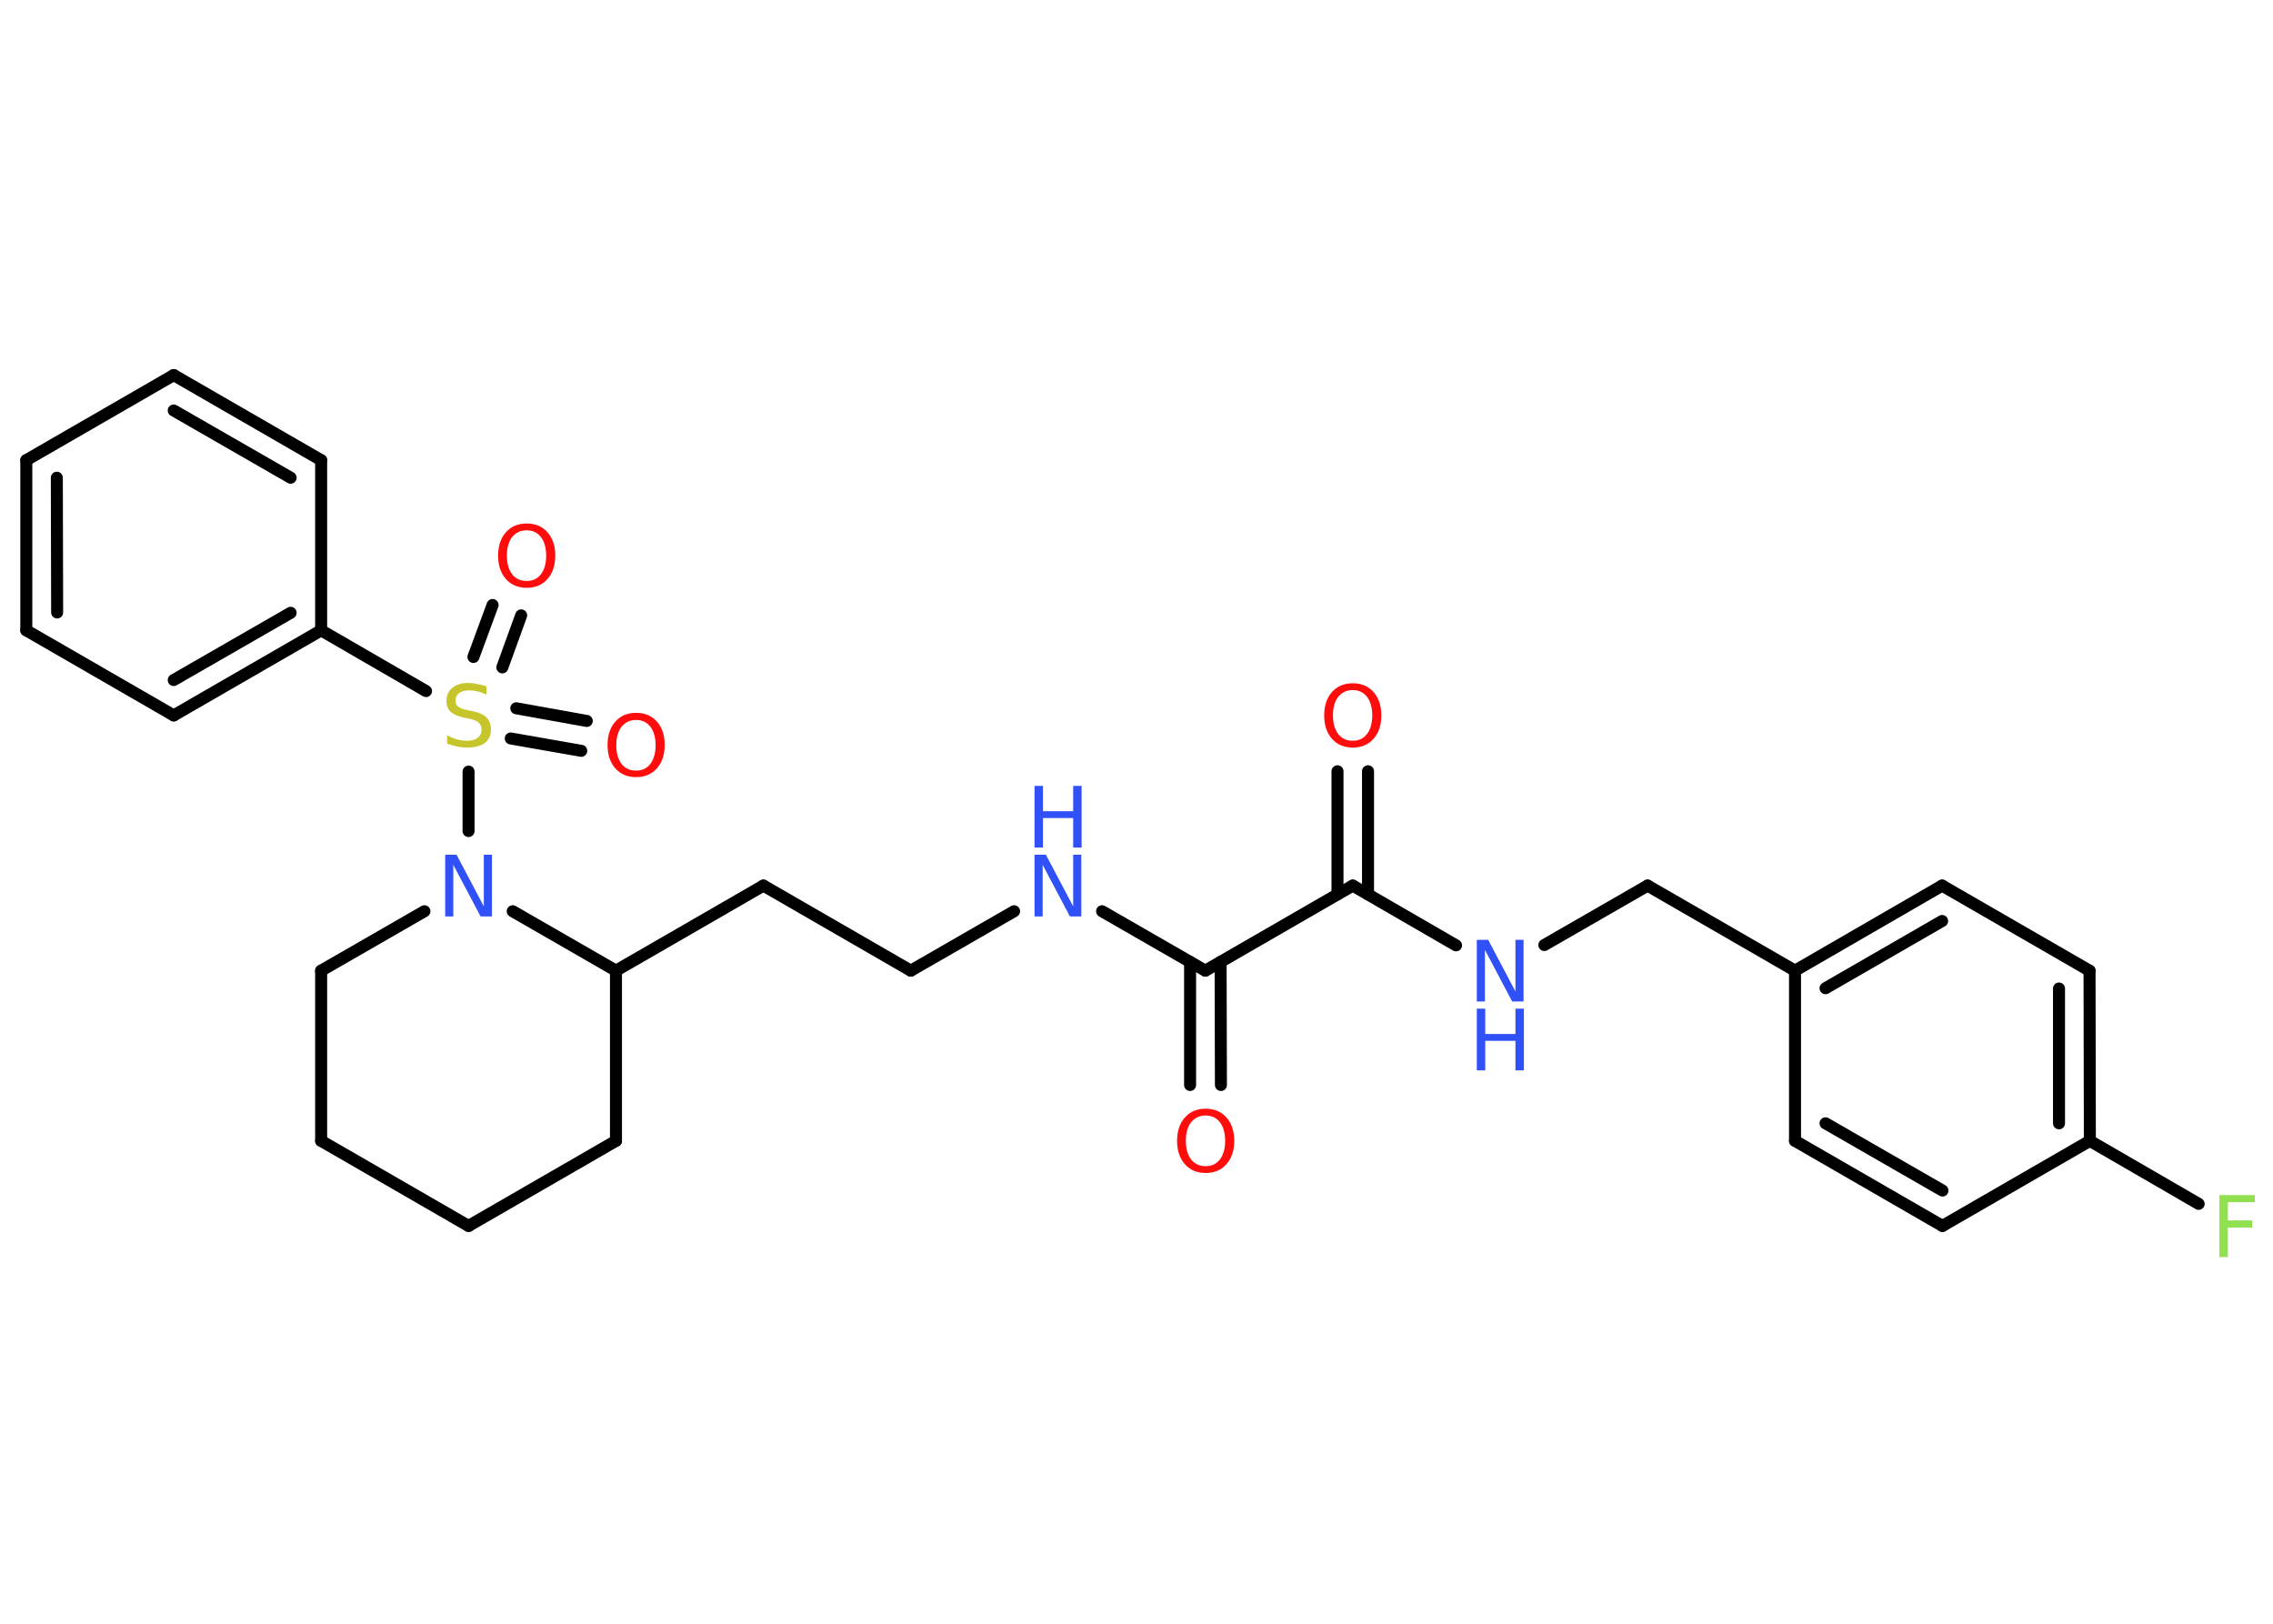 <?xml version='1.0' encoding='UTF-8'?>
<!DOCTYPE svg PUBLIC "-//W3C//DTD SVG 1.1//EN" "http://www.w3.org/Graphics/SVG/1.1/DTD/svg11.dtd">
<svg version='1.2' xmlns='http://www.w3.org/2000/svg' xmlns:xlink='http://www.w3.org/1999/xlink' width='70.0mm' height='50.0mm' viewBox='0 0 70.0 50.0'>
  <desc>Generated by the Chemistry Development Kit (http://github.com/cdk)</desc>
  <g stroke-linecap='round' stroke-linejoin='round' stroke='#000000' stroke-width='.37' fill='#3050F8'>
    <rect x='.0' y='.0' width='70.0' height='50.0' fill='#FFFFFF' stroke='none'/>
    <g id='mol1' class='mol'>
      <g id='mol1bnd1' class='bond'>
        <line x1='36.65' y1='33.41' x2='36.65' y2='29.62'/>
        <line x1='37.6' y1='33.41' x2='37.59' y2='29.62'/>
      </g>
      <line id='mol1bnd2' class='bond' x1='37.12' y1='29.89' x2='33.94' y2='28.06'/>
      <line id='mol1bnd3' class='bond' x1='31.23' y1='28.06' x2='28.05' y2='29.89'/>
      <line id='mol1bnd4' class='bond' x1='28.05' y1='29.89' x2='23.51' y2='27.27'/>
      <line id='mol1bnd5' class='bond' x1='23.51' y1='27.27' x2='18.97' y2='29.89'/>
      <line id='mol1bnd6' class='bond' x1='18.97' y1='29.89' x2='18.97' y2='35.13'/>
      <line id='mol1bnd7' class='bond' x1='18.97' y1='35.13' x2='14.43' y2='37.75'/>
      <line id='mol1bnd8' class='bond' x1='14.43' y1='37.75' x2='9.89' y2='35.13'/>
      <line id='mol1bnd9' class='bond' x1='9.89' y1='35.13' x2='9.89' y2='29.89'/>
      <line id='mol1bnd10' class='bond' x1='9.89' y1='29.89' x2='13.07' y2='28.06'/>
      <line id='mol1bnd11' class='bond' x1='18.97' y1='29.89' x2='15.79' y2='28.06'/>
      <line id='mol1bnd12' class='bond' x1='14.43' y1='25.59' x2='14.43' y2='23.76'/>
      <g id='mol1bnd13' class='bond'>
        <line x1='15.9' y1='21.81' x2='18.07' y2='22.2'/>
        <line x1='15.73' y1='22.74' x2='17.9' y2='23.12'/>
      </g>
      <g id='mol1bnd14' class='bond'>
        <line x1='14.58' y1='20.23' x2='15.17' y2='18.63'/>
        <line x1='15.47' y1='20.55' x2='16.05' y2='18.95'/>
      </g>
      <line id='mol1bnd15' class='bond' x1='13.12' y1='21.28' x2='9.89' y2='19.41'/>
      <g id='mol1bnd16' class='bond'>
        <line x1='5.35' y1='22.03' x2='9.89' y2='19.41'/>
        <line x1='5.35' y1='20.94' x2='8.95' y2='18.87'/>
      </g>
      <line id='mol1bnd17' class='bond' x1='5.35' y1='22.03' x2='.81' y2='19.41'/>
      <g id='mol1bnd18' class='bond'>
        <line x1='.81' y1='14.17' x2='.81' y2='19.41'/>
        <line x1='1.75' y1='14.71' x2='1.76' y2='18.86'/>
      </g>
      <line id='mol1bnd19' class='bond' x1='.81' y1='14.17' x2='5.35' y2='11.55'/>
      <g id='mol1bnd20' class='bond'>
        <line x1='9.89' y1='14.17' x2='5.35' y2='11.55'/>
        <line x1='8.95' y1='14.71' x2='5.35' y2='12.64'/>
      </g>
      <line id='mol1bnd21' class='bond' x1='9.89' y1='19.41' x2='9.89' y2='14.17'/>
      <line id='mol1bnd22' class='bond' x1='37.12' y1='29.89' x2='41.66' y2='27.27'/>
      <g id='mol1bnd23' class='bond'>
        <line x1='41.19' y1='27.54' x2='41.19' y2='23.75'/>
        <line x1='42.13' y1='27.54' x2='42.13' y2='23.75'/>
      </g>
      <line id='mol1bnd24' class='bond' x1='41.66' y1='27.27' x2='44.84' y2='29.11'/>
      <line id='mol1bnd25' class='bond' x1='47.56' y1='29.1' x2='50.74' y2='27.27'/>
      <line id='mol1bnd26' class='bond' x1='50.74' y1='27.27' x2='55.28' y2='29.89'/>
      <g id='mol1bnd27' class='bond'>
        <line x1='59.81' y1='27.27' x2='55.28' y2='29.89'/>
        <line x1='59.81' y1='28.36' x2='56.22' y2='30.43'/>
      </g>
      <line id='mol1bnd28' class='bond' x1='59.81' y1='27.27' x2='64.35' y2='29.89'/>
      <g id='mol1bnd29' class='bond'>
        <line x1='64.36' y1='35.13' x2='64.35' y2='29.89'/>
        <line x1='63.41' y1='34.59' x2='63.41' y2='30.44'/>
      </g>
      <line id='mol1bnd30' class='bond' x1='64.36' y1='35.13' x2='67.71' y2='37.07'/>
      <line id='mol1bnd31' class='bond' x1='64.36' y1='35.13' x2='59.82' y2='37.75'/>
      <g id='mol1bnd32' class='bond'>
        <line x1='55.28' y1='35.13' x2='59.82' y2='37.75'/>
        <line x1='56.22' y1='34.59' x2='59.82' y2='36.66'/>
      </g>
      <line id='mol1bnd33' class='bond' x1='55.28' y1='29.89' x2='55.28' y2='35.13'/>
      <path id='mol1atm1' class='atom' d='M37.13 34.35q-.28 .0 -.45 .21q-.16 .21 -.16 .57q.0 .36 .16 .57q.16 .21 .45 .21q.28 .0 .44 -.21q.16 -.21 .16 -.57q.0 -.36 -.16 -.57q-.16 -.21 -.44 -.21zM37.13 34.14q.4 .0 .64 .27q.24 .27 .24 .72q.0 .45 -.24 .72q-.24 .27 -.64 .27q-.4 .0 -.64 -.27q-.24 -.27 -.24 -.72q.0 -.45 .24 -.72q.24 -.27 .64 -.27z' stroke='none' fill='#FF0D0D'/>
      <g id='mol1atm3' class='atom'>
        <path d='M31.86 26.32h.35l.84 1.59v-1.59h.25v1.9h-.35l-.84 -1.59v1.59h-.25v-1.9z' stroke='none'/>
        <path d='M31.86 24.2h.26v.78h.93v-.78h.26v1.9h-.26v-.91h-.93v.91h-.26v-1.9z' stroke='none'/>
      </g>
      <path id='mol1atm11' class='atom' d='M13.71 26.32h.35l.84 1.59v-1.59h.25v1.9h-.35l-.84 -1.59v1.59h-.25v-1.9z' stroke='none'/>
      <path id='mol1atm12' class='atom' d='M14.98 21.14v.25q-.14 -.07 -.27 -.1q-.13 -.03 -.25 -.03q-.21 .0 -.32 .08q-.11 .08 -.11 .23q.0 .13 .08 .19q.08 .06 .29 .11l.16 .03q.29 .06 .42 .19q.14 .14 .14 .37q.0 .28 -.19 .42q-.19 .14 -.55 .14q-.13 .0 -.29 -.03q-.15 -.03 -.32 -.09v-.26q.16 .09 .31 .13q.15 .04 .29 .04q.22 .0 .34 -.09q.12 -.09 .12 -.25q.0 -.14 -.09 -.22q-.09 -.08 -.28 -.12l-.16 -.03q-.29 -.06 -.42 -.18q-.13 -.12 -.13 -.34q.0 -.25 .18 -.4q.18 -.15 .49 -.15q.13 .0 .27 .03q.14 .03 .28 .07z' stroke='none' fill='#C6C62C'/>
      <path id='mol1atm13' class='atom' d='M19.59 22.17q-.28 .0 -.45 .21q-.16 .21 -.16 .57q.0 .36 .16 .57q.16 .21 .45 .21q.28 .0 .44 -.21q.16 -.21 .16 -.57q.0 -.36 -.16 -.57q-.16 -.21 -.44 -.21zM19.59 21.95q.4 .0 .64 .27q.24 .27 .24 .72q.0 .45 -.24 .72q-.24 .27 -.64 .27q-.4 .0 -.64 -.27q-.24 -.27 -.24 -.72q.0 -.45 .24 -.72q.24 -.27 .64 -.27z' stroke='none' fill='#FF0D0D'/>
      <path id='mol1atm14' class='atom' d='M16.22 16.33q-.28 .0 -.45 .21q-.16 .21 -.16 .57q.0 .36 .16 .57q.16 .21 .45 .21q.28 .0 .44 -.21q.16 -.21 .16 -.57q.0 -.36 -.16 -.57q-.16 -.21 -.44 -.21zM16.22 16.12q.4 .0 .64 .27q.24 .27 .24 .72q.0 .45 -.24 .72q-.24 .27 -.64 .27q-.4 .0 -.64 -.27q-.24 -.27 -.24 -.72q.0 -.45 .24 -.72q.24 -.27 .64 -.27z' stroke='none' fill='#FF0D0D'/>
      <path id='mol1atm22' class='atom' d='M41.66 21.25q-.28 .0 -.45 .21q-.16 .21 -.16 .57q.0 .36 .16 .57q.16 .21 .45 .21q.28 .0 .44 -.21q.16 -.21 .16 -.57q.0 -.36 -.16 -.57q-.16 -.21 -.44 -.21zM41.66 21.04q.4 .0 .64 .27q.24 .27 .24 .72q.0 .45 -.24 .72q-.24 .27 -.64 .27q-.4 .0 -.64 -.27q-.24 -.27 -.24 -.72q.0 -.45 .24 -.72q.24 -.27 .64 -.27z' stroke='none' fill='#FF0D0D'/>
      <g id='mol1atm23' class='atom'>
        <path d='M45.48 28.94h.35l.84 1.59v-1.59h.25v1.9h-.35l-.84 -1.59v1.59h-.25v-1.9z' stroke='none'/>
        <path d='M45.48 31.06h.26v.78h.93v-.78h.26v1.9h-.26v-.91h-.93v.91h-.26v-1.9z' stroke='none'/>
      </g>
      <path id='mol1atm29' class='atom' d='M68.35 36.8h1.09v.22h-.83v.56h.75v.22h-.75v.91h-.26v-1.9z' stroke='none' fill='#90E050'/>
    </g>
  </g>
</svg>
